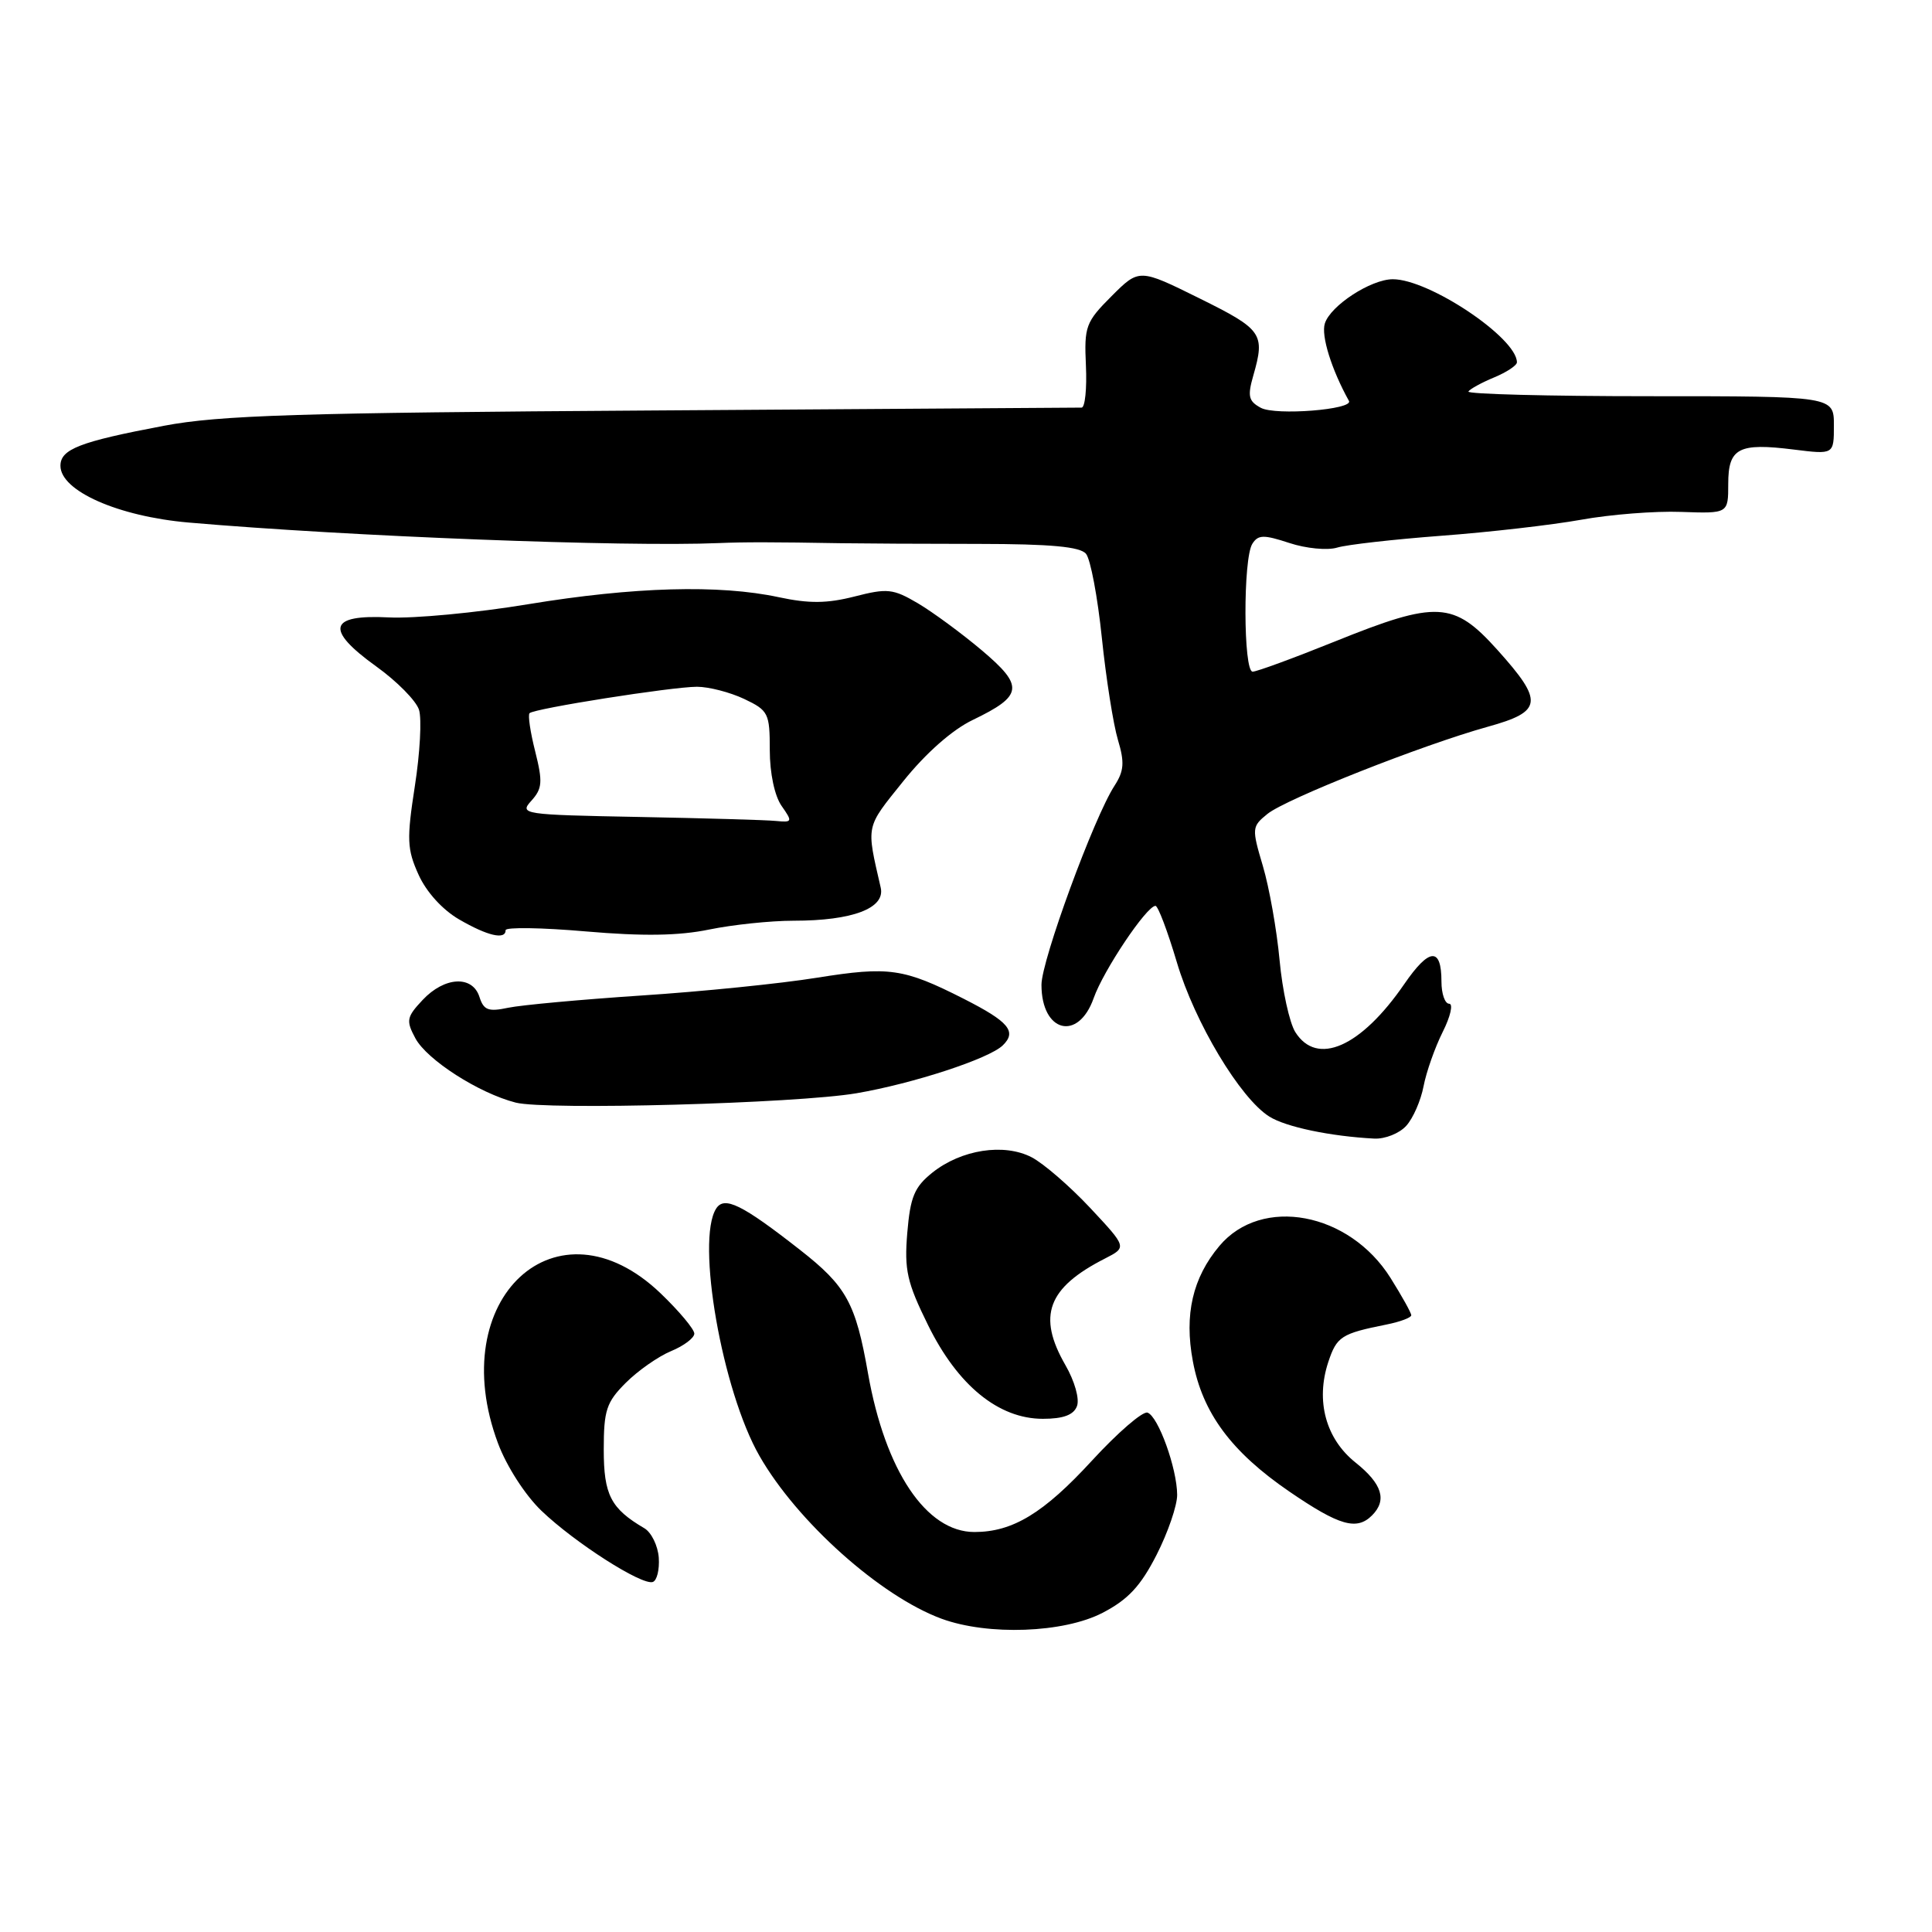 <?xml version="1.0" encoding="UTF-8" standalone="no"?>
<!DOCTYPE svg PUBLIC "-//W3C//DTD SVG 1.1//EN" "http://www.w3.org/Graphics/SVG/1.1/DTD/svg11.dtd" >
<svg xmlns="http://www.w3.org/2000/svg" xmlns:xlink="http://www.w3.org/1999/xlink" version="1.1" viewBox="0 0 256 256">
 <g >
 <path fill="currentColor"
d=" M 146.09 213.71 C 149.47 211.96 151.14 210.17 153.25 206.03 C 154.76 203.07 155.99 199.48 155.98 198.07 C 155.96 194.56 153.47 187.66 152.05 187.18 C 151.41 186.97 148.10 189.83 144.69 193.54 C 138.29 200.51 134.19 203.00 129.11 203.00 C 122.73 203.00 117.30 194.89 115.02 182.00 C 113.38 172.65 112.16 170.43 106.00 165.61 C 98.30 159.58 95.97 158.44 94.89 160.15 C 92.20 164.38 95.69 184.29 100.63 192.91 C 105.62 201.64 116.67 211.51 124.76 214.49 C 130.92 216.75 140.95 216.38 146.09 213.71 Z  M 87.29 206.39 C 87.17 204.80 86.31 203.05 85.38 202.50 C 80.93 199.89 80.00 198.08 80.00 192.08 C 80.00 186.86 80.35 185.80 82.92 183.23 C 84.53 181.62 87.23 179.73 88.92 179.03 C 90.62 178.33 92.00 177.28 92.00 176.71 C 92.00 176.13 89.99 173.73 87.54 171.38 C 73.81 158.23 58.81 172.06 65.99 191.25 C 67.13 194.30 69.60 198.13 71.74 200.18 C 76.15 204.41 85.06 210.11 86.50 209.62 C 87.05 209.43 87.40 207.98 87.29 206.39 Z  M 181.80 200.80 C 183.82 198.78 183.15 196.62 179.62 193.80 C 175.67 190.65 174.31 185.63 176.00 180.49 C 177.13 177.09 177.71 176.71 183.75 175.50 C 185.54 175.14 187.00 174.59 187.00 174.28 C 187.00 173.96 185.76 171.74 184.25 169.33 C 178.77 160.61 167.17 158.44 161.58 165.09 C 158.03 169.31 156.90 174.19 158.06 180.37 C 159.33 187.22 163.17 192.39 170.86 197.65 C 177.47 202.17 179.77 202.83 181.80 200.80 Z  M 142.70 186.33 C 143.07 185.38 142.40 183.01 141.17 180.88 C 137.42 174.36 138.80 170.64 146.42 166.76 C 149.33 165.27 149.33 165.27 144.45 160.05 C 141.76 157.18 138.27 154.16 136.69 153.34 C 133.03 151.45 127.38 152.32 123.54 155.38 C 121.16 157.29 120.62 158.59 120.22 163.35 C 119.81 168.29 120.18 169.92 122.97 175.58 C 126.90 183.58 132.32 188.00 138.18 188.00 C 140.89 188.00 142.26 187.49 142.70 186.33 Z  M 186.33 149.18 C 187.24 148.19 188.27 145.82 188.63 143.93 C 188.99 142.05 190.13 138.81 191.16 136.75 C 192.20 134.69 192.58 133.00 192.02 133.00 C 191.46 133.00 191.00 131.68 191.00 130.06 C 191.00 125.46 189.39 125.57 186.07 130.40 C 180.32 138.76 174.50 141.32 171.63 136.75 C 170.86 135.51 169.92 131.22 169.55 127.22 C 169.18 123.21 168.18 117.60 167.34 114.76 C 165.85 109.74 165.87 109.53 167.94 107.85 C 170.39 105.86 188.46 98.71 197.13 96.30 C 204.42 94.28 204.58 92.98 198.41 86.11 C 192.61 79.66 190.41 79.54 176.88 85.00 C 171.42 87.20 166.52 89.00 165.98 89.00 C 164.74 89.00 164.70 74.01 165.94 72.06 C 166.71 70.84 167.44 70.83 170.85 71.95 C 173.05 72.68 175.90 72.95 177.18 72.56 C 178.45 72.17 184.68 71.47 191.00 70.99 C 197.32 70.52 205.65 69.56 209.50 68.87 C 213.35 68.17 219.31 67.70 222.75 67.83 C 229.00 68.05 229.00 68.05 229.00 64.13 C 229.00 59.36 230.36 58.65 237.70 59.57 C 243.00 60.23 243.00 60.23 243.00 56.37 C 243.00 52.50 243.00 52.50 218.60 52.50 C 205.17 52.50 194.36 52.22 194.57 51.88 C 194.78 51.54 196.32 50.70 197.98 50.01 C 199.64 49.32 201.00 48.42 201.00 48.01 C 201.00 44.78 189.37 36.99 184.55 37.00 C 181.65 37.01 176.30 40.49 175.55 42.86 C 175.03 44.47 176.43 48.96 178.74 53.12 C 179.38 54.27 169.03 55.09 167.07 54.04 C 165.44 53.16 165.28 52.51 166.07 49.76 C 167.66 44.21 167.27 43.66 158.95 39.54 C 150.95 35.58 150.95 35.58 147.29 39.24 C 143.86 42.67 143.65 43.25 143.89 48.45 C 144.03 51.50 143.77 54.00 143.32 54.01 C 142.87 54.02 117.30 54.19 86.50 54.39 C 39.50 54.69 29.09 55.02 21.71 56.42 C 10.55 58.53 8.00 59.52 8.01 61.73 C 8.02 65.05 15.66 68.43 25.00 69.24 C 46.24 71.08 82.79 72.49 95.25 71.96 C 98.54 71.82 102.40 71.82 111.50 71.98 C 114.25 72.02 122.42 72.07 129.66 72.07 C 139.23 72.08 143.12 72.44 143.90 73.38 C 144.50 74.10 145.44 79.10 146.00 84.51 C 146.56 89.91 147.52 95.99 148.13 98.03 C 149.03 101.03 148.94 102.16 147.68 104.11 C 144.96 108.29 138.00 127.26 138.00 130.49 C 138.00 136.80 142.88 138.04 144.92 132.25 C 146.21 128.59 151.90 120.09 153.10 120.03 C 153.44 120.01 154.71 123.38 155.94 127.51 C 158.30 135.47 164.33 145.53 168.19 147.95 C 170.37 149.33 176.31 150.57 182.10 150.87 C 183.52 150.94 185.43 150.18 186.33 149.18 Z  M 113.50 144.86 C 120.98 143.58 131.05 140.29 132.87 138.52 C 134.77 136.68 133.68 135.38 127.69 132.34 C 119.72 128.30 117.80 128.03 108.27 129.55 C 103.45 130.33 92.97 131.39 85.00 131.91 C 77.03 132.44 69.08 133.17 67.35 133.53 C 64.71 134.09 64.09 133.86 63.53 132.10 C 62.61 129.21 58.91 129.40 56.00 132.50 C 53.87 134.77 53.78 135.23 55.04 137.58 C 56.58 140.44 63.43 144.84 68.33 146.10 C 72.35 147.13 105.53 146.22 113.50 144.86 Z  M 67.00 123.25 C 67.00 122.84 71.79 122.91 77.65 123.42 C 85.19 124.07 89.94 124.00 93.96 123.17 C 97.07 122.53 102.11 122.00 105.16 122.00 C 112.97 122.00 117.32 120.35 116.70 117.62 C 114.77 109.20 114.64 109.80 119.70 103.50 C 122.67 99.80 126.19 96.69 128.89 95.40 C 135.57 92.18 135.73 90.93 130.08 86.16 C 127.40 83.90 123.59 81.10 121.61 79.93 C 118.34 78.01 117.58 77.92 113.23 79.04 C 109.58 79.97 107.20 79.99 103.18 79.13 C 95.29 77.44 83.97 77.76 70.00 80.06 C 63.12 81.20 54.81 81.98 51.52 81.81 C 43.54 81.40 43.03 83.40 49.86 88.31 C 52.59 90.27 55.14 92.85 55.52 94.05 C 55.90 95.25 55.65 99.80 54.97 104.16 C 53.88 111.21 53.93 112.52 55.46 115.90 C 56.49 118.19 58.63 120.55 60.84 121.83 C 64.61 124.02 67.00 124.57 67.00 123.25 Z  M 84.62 108.25 C 69.23 107.96 68.79 107.89 70.41 106.10 C 71.86 104.49 71.93 103.61 70.92 99.58 C 70.27 97.02 69.93 94.73 70.17 94.50 C 70.79 93.88 89.00 91.01 92.35 91.00 C 93.92 91.00 96.73 91.73 98.60 92.61 C 101.82 94.14 102.00 94.50 102.00 99.39 C 102.00 102.45 102.64 105.46 103.56 106.78 C 105.04 108.89 105.00 108.99 102.81 108.78 C 101.54 108.65 93.35 108.42 84.62 108.25 Z "/>
</g>
</svg>